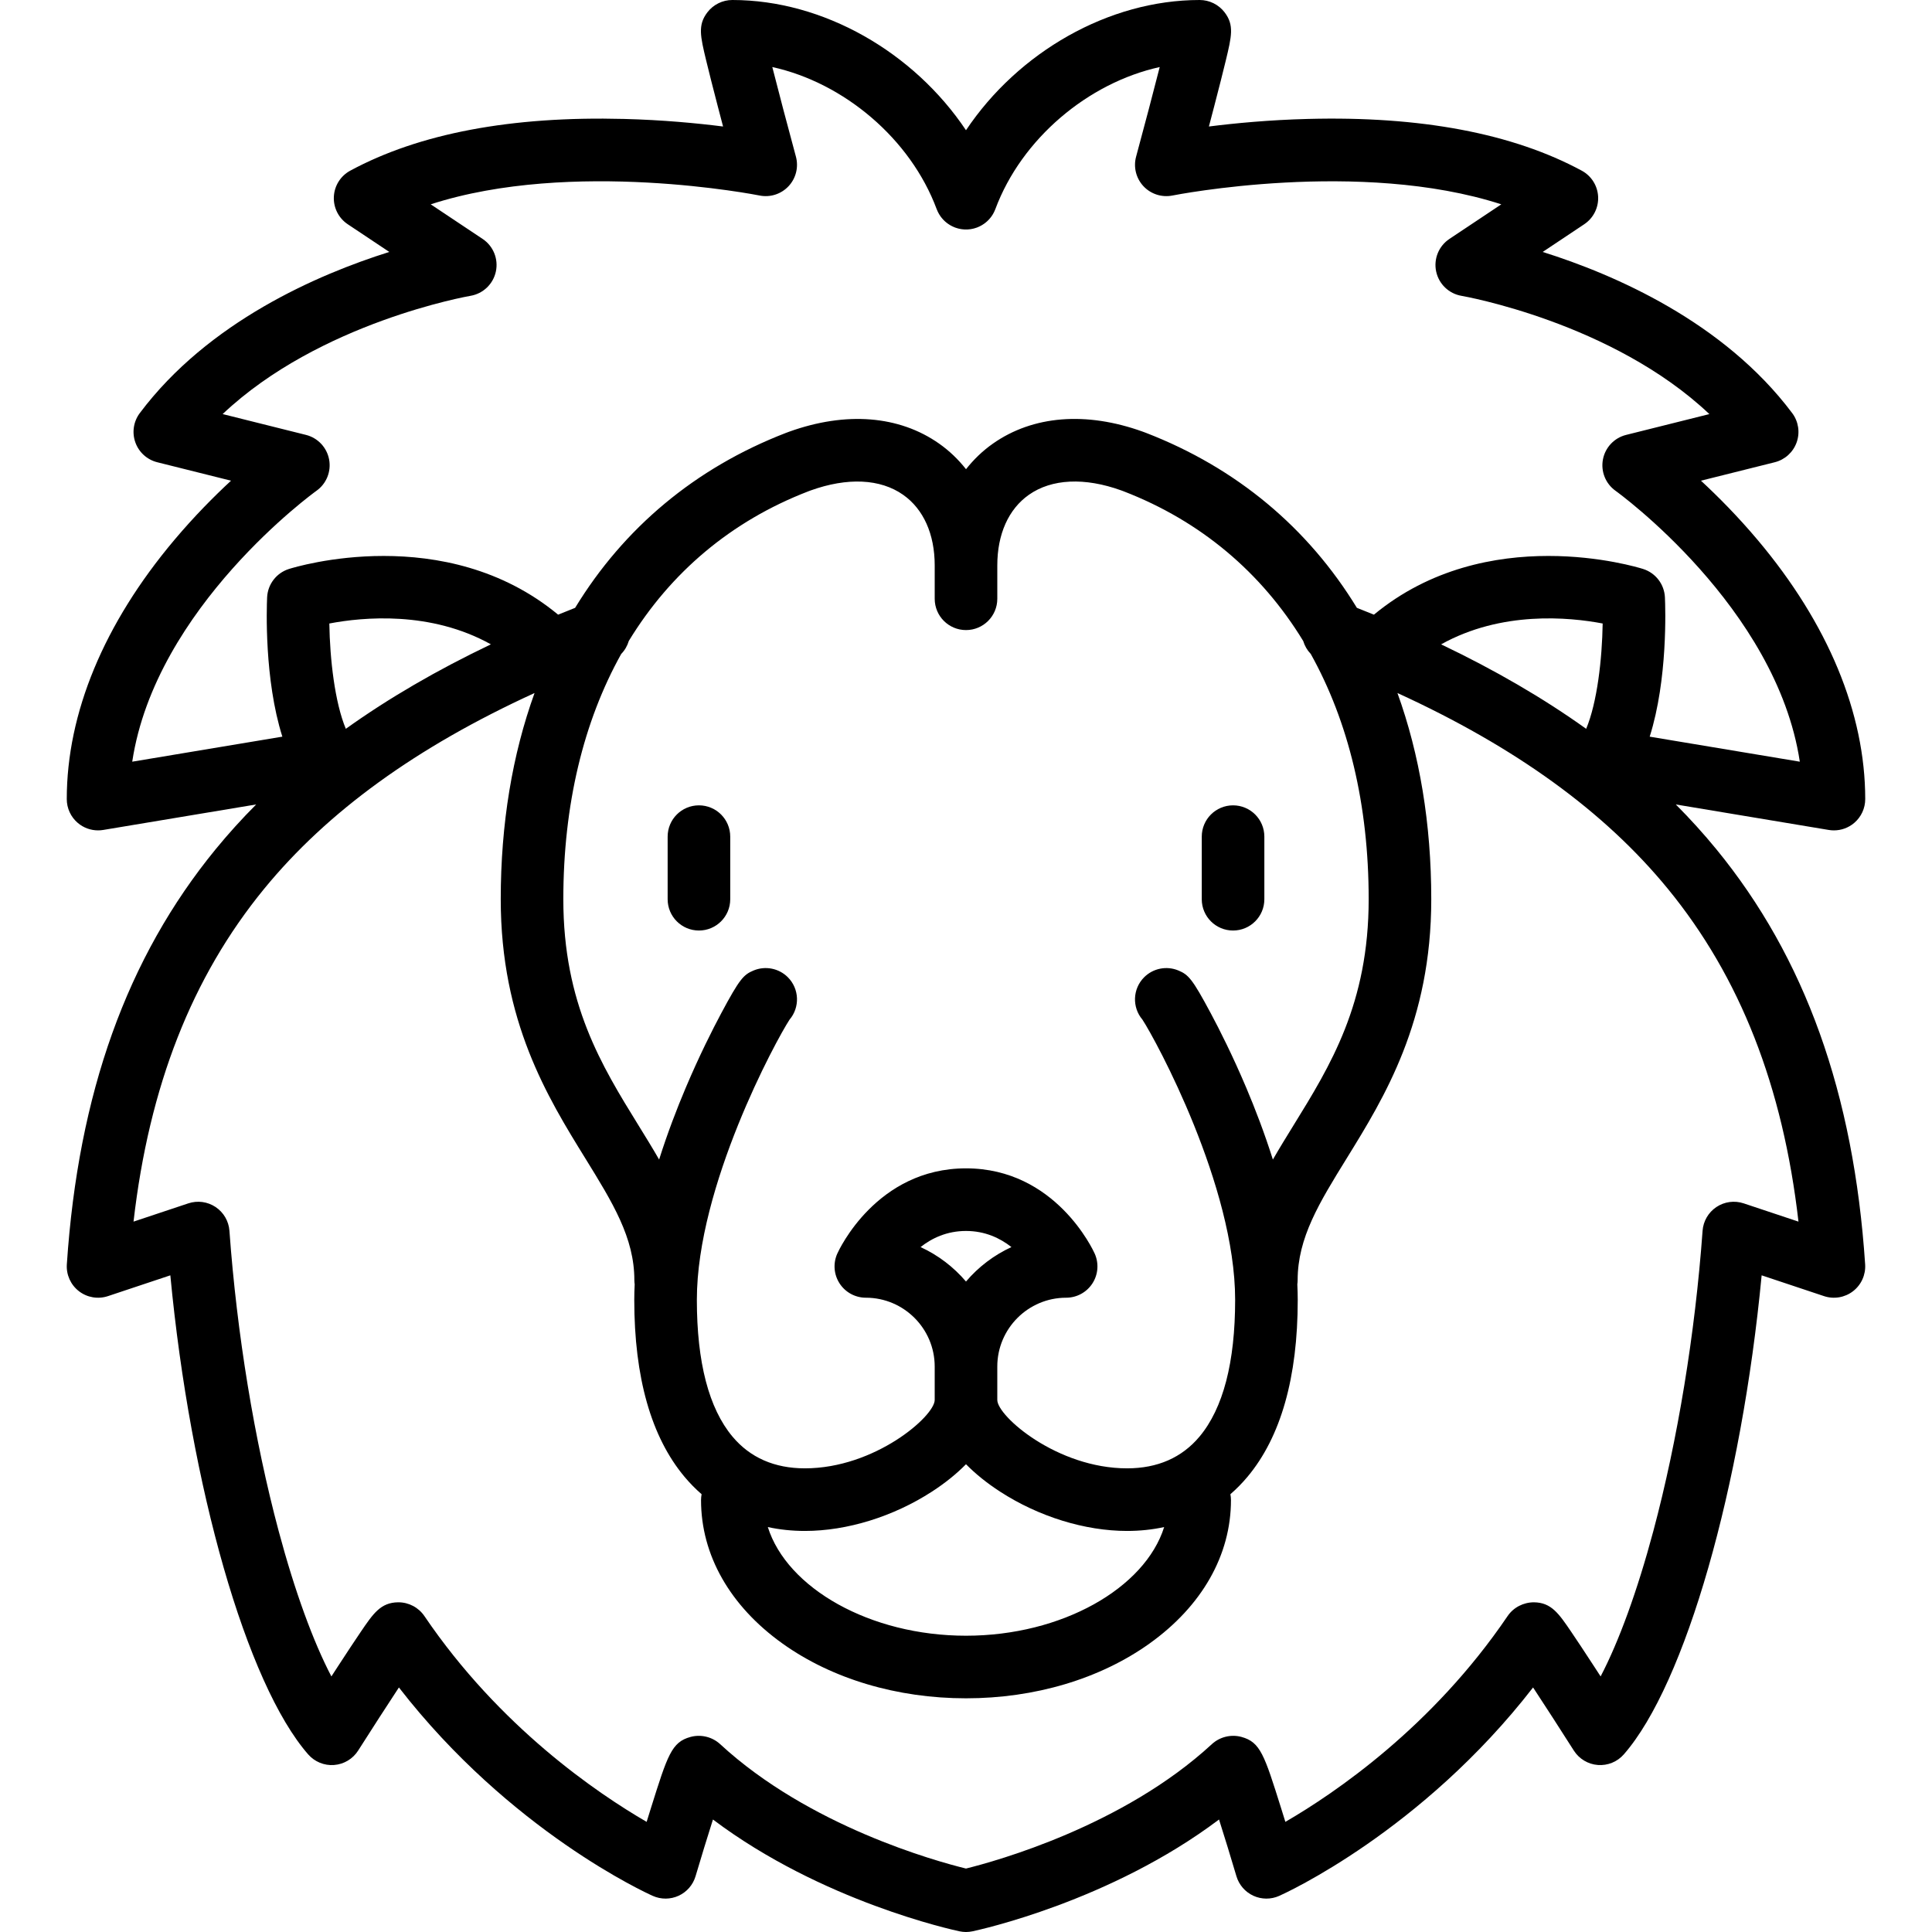 <?xml version="1.0" encoding="iso-8859-1"?>
<!-- Generator: Adobe Illustrator 19.0.0, SVG Export Plug-In . SVG Version: 6.00 Build 0)  -->
<svg version="1.1" id="Capa_1" xmlns="http://www.w3.org/2000/svg" xmlns:xlink="http://www.w3.org/1999/xlink" x="0px" y="0px"
	 viewBox="0 0 463.004 463.004" style="enable-background:new 0 0 463.004 463.004;" xml:space="preserve">
<g>
	<path d="M411.304,203.498c-3.018-3.685-6.252-7.252-9.698-10.71l36.663,6.111c0.411,0.068,0.823,0.102,1.233,0.102
		c1.762,0,3.483-0.621,4.848-1.777c1.683-1.425,2.652-3.518,2.652-5.723c0-20.6-8.909-42.066-25.763-62.081
		c-4.764-5.656-9.517-10.443-13.602-14.222l17.684-4.421c2.438-0.609,4.408-2.399,5.248-4.767c0.841-2.368,0.44-5-1.067-7.01
		c-16.417-21.889-42.636-33.228-59.796-38.622l9.956-6.638c2.189-1.459,3.453-3.959,3.332-6.587c-0.122-2.628-1.611-5-3.926-6.251
		c-16.513-8.926-38.603-13.112-65.636-12.399c-9.294,0.239-17.528,1.029-23.716,1.813c0.401-1.521,0.817-3.104,1.229-4.686
		c1.21-4.644,2.156-8.379,2.813-11.104c1.409-5.852,2.052-8.522-0.284-11.575C292.056,1.098,289.836,0,287.501,0
		c-21.859,0-43.493,12.518-56,31.21C218.994,12.518,197.36,0,175.501,0c-2.335,0-4.555,1.097-5.974,2.952
		c-2.336,3.053-1.692,5.724-0.284,11.575c0.656,2.724,1.603,6.46,2.813,11.103c0.412,1.583,0.828,3.166,1.229,4.687
		c-6.188-0.784-14.422-1.574-23.716-1.813c-27.047-0.704-49.122,3.474-65.635,12.399c-2.314,1.251-3.804,3.623-3.926,6.251
		c-0.121,2.628,1.143,5.128,3.332,6.587l9.956,6.638C76.137,65.772,49.918,77.111,33.501,99c-1.508,2.01-1.908,4.642-1.067,7.01
		c0.84,2.367,2.811,4.157,5.248,4.767l17.684,4.421c-4.085,3.778-8.838,8.565-13.602,14.222
		C24.911,149.434,16.001,170.9,16.001,191.5c0,2.205,0.97,4.298,2.652,5.723c1.364,1.156,3.085,1.777,4.848,1.777
		c0.41,0,0.822-0.033,1.233-0.102l36.663-6.111c-3.447,3.458-6.68,7.025-9.698,10.71c-21.277,25.977-32.949,58.524-35.682,99.504
		c-0.166,2.493,0.921,4.906,2.898,6.434c1.978,1.529,4.584,1.97,6.957,1.181l14.949-4.984
		c4.803,50.632,18.271,97.938,33.034,114.809c1.556,1.778,3.86,2.725,6.214,2.54c2.356-0.18,4.489-1.459,5.758-3.451
		c3.311-5.202,6.901-10.766,9.771-15.13c26.697,34.426,59.359,49.288,60.844,49.951c1.974,0.88,4.229,0.866,6.193-0.035
		c1.962-0.903,3.44-2.609,4.055-4.681c1.337-4.507,2.856-9.465,4.169-13.59c26.12,19.674,57.625,26.486,59.096,26.796
		c0.022,0.005,0.044,0.006,0.066,0.01c0.205,0.041,0.412,0.074,0.621,0.098c0.041,0.005,0.083,0.012,0.124,0.016
		c0.24,0.024,0.482,0.039,0.726,0.039c0.003,0,0.005,0,0.008,0s0.005,0,0.008,0c0.244,0,0.486-0.015,0.726-0.039
		c0.041-0.004,0.082-0.011,0.123-0.016c0.209-0.024,0.416-0.057,0.621-0.098c0.022-0.005,0.045-0.006,0.067-0.011
		c1.471-0.31,32.974-7.121,59.097-26.797c1.313,4.126,2.832,9.084,4.169,13.591c0.614,2.071,2.093,3.777,4.055,4.681
		c1.964,0.901,4.22,0.915,6.193,0.035c1.484-0.663,34.144-15.521,60.844-49.951c2.87,4.364,6.461,9.928,9.771,15.13
		c1.269,1.992,3.401,3.271,5.758,3.451c2.354,0.177,4.658-0.762,6.214-2.54c14.763-16.871,28.231-64.177,33.034-114.809
		l14.949,4.984c2.372,0.79,4.979,0.347,6.957-1.181s3.064-3.94,2.898-6.434C444.253,262.022,432.582,229.475,411.304,203.498z
		 M305.046,277.888c-2.003-6.338-4.264-12.21-6.374-17.195c-3.268-7.722-6.43-13.973-8.507-17.856
		c-4.42-8.265-5.356-9.26-7.776-10.265c-2.798-1.163-6.035-0.524-8.183,1.616c-2.789,2.782-2.933,7.214-0.423,10.164
		c3.266,4.988,22.22,39.893,22.22,67.148c0,14.981-2.873,26.012-8.539,32.781c-4.225,5.049-10.063,7.608-17.353,7.608
		c-16.76,0-31.109-12.493-31.109-16.39v-8c0-9.098,7.402-16.5,16.5-16.5c2.543,0,4.913-1.289,6.295-3.423
		c1.383-2.135,1.589-4.824,0.549-7.146c-0.374-0.834-9.406-20.433-30.844-20.433c-21.437,0-30.47,19.599-30.844,20.433
		c-1.04,2.32-0.834,5.011,0.549,7.145c1.382,2.135,3.752,3.424,6.295,3.424c9.098,0,16.5,7.402,16.5,16.5v8
		c0,3.896-14.349,16.39-31.109,16.39c-7.289,0-13.127-2.56-17.353-7.608c-5.665-6.77-8.538-17.799-8.538-32.781
		c0-27.253,18.955-62.164,22.22-67.149c2.505-2.947,2.366-7.372-0.416-10.155c-2.146-2.145-5.384-2.786-8.186-1.626
		c-2.423,1.004-3.359,1.998-7.78,10.266c-2.077,3.885-5.239,10.136-8.507,17.856c-2.11,4.985-4.371,10.858-6.374,17.196
		c-1.565-2.722-3.232-5.427-4.925-8.168c-8.865-14.353-18.032-29.193-18.032-54.221c0-22.64,4.827-42.552,13.869-58.772
		c0.858-0.882,1.48-1.958,1.823-3.126c9.996-16.398,24.53-28.714,42.944-35.825l0.611-0.229c8.834-3.181,16.712-2.816,22.184,1.03
		c4.882,3.432,7.57,9.44,7.57,16.921v8c0,4.143,3.357,7.5,7.5,7.5s7.5-3.357,7.5-7.5v-8c0-7.479,2.688-13.489,7.57-16.92
		c5.471-3.846,13.351-4.211,22.108-1.059l0.602,0.223c18.467,7.131,33.029,19.466,43.036,35.882c0.342,1.151,0.955,2.21,1.797,3.082
		c9.057,16.226,13.887,36.143,13.887,58.791c0,25.027-9.167,39.868-18.032,54.221C308.278,272.461,306.611,275.166,305.046,277.888z
		 M231.501,307.12c-2.967-3.488-6.679-6.324-10.888-8.259c2.699-2.129,6.305-3.861,10.888-3.861c4.585,0,8.191,1.734,10.89,3.86
		C238.181,300.795,234.469,303.631,231.501,307.12z M231.501,350.901c2.262,2.303,4.997,4.516,8.167,6.569
		c9.24,5.987,20.336,9.421,30.442,9.421c3.092,0,6.057-0.318,8.882-0.929C274.378,380.609,254.501,392,231.501,392
		s-42.877-11.391-47.492-26.038c2.825,0.611,5.79,0.929,8.882,0.929c10.106,0,21.202-3.434,30.443-9.421
		C226.505,355.416,229.24,353.203,231.501,350.901z M82.877,174.66c-2.64-6.311-3.82-16.687-3.953-25.237
		c8.103-1.544,24.274-3.058,38.717,4.995C104.69,160.601,93.126,167.33,82.877,174.66z M380.126,174.66
		c-10.248-7.33-21.812-14.059-34.762-20.241c14.448-8.055,30.622-6.538,38.716-4.998C383.945,157.974,382.766,168.35,380.126,174.66
		z M75.836,117.62c2.392-1.693,3.577-4.625,3.036-7.505s-2.709-5.181-5.552-5.892l-19.962-4.99
		c23.243-21.999,58.98-28.269,59.376-28.335c3.035-0.507,5.454-2.815,6.1-5.824c0.646-3.01-0.612-6.107-3.173-7.814l-12.44-8.294
		c33.842-10.976,78.289-2.218,78.785-2.116c2.551,0.52,5.185-0.321,6.965-2.218c1.78-1.897,2.449-4.581,1.77-7.093
		c-2.017-7.445-4.134-15.471-5.659-21.473c17.134,3.77,33.105,17.156,39.391,34.049c0.028,0.074,0.063,0.143,0.093,0.216
		c0.054,0.131,0.107,0.262,0.168,0.39c0.051,0.107,0.106,0.209,0.161,0.312c0.059,0.111,0.118,0.221,0.183,0.329
		c0.064,0.107,0.133,0.21,0.202,0.313c0.067,0.1,0.134,0.199,0.206,0.296c0.073,0.098,0.148,0.192,0.225,0.285
		c0.079,0.097,0.16,0.193,0.245,0.286c0.076,0.083,0.154,0.163,0.232,0.242c0.095,0.096,0.192,0.19,0.293,0.282
		c0.076,0.068,0.154,0.133,0.232,0.198c0.111,0.092,0.223,0.182,0.34,0.268c0.078,0.057,0.157,0.111,0.237,0.165
		c0.121,0.082,0.244,0.163,0.371,0.239c0.087,0.052,0.177,0.1,0.266,0.148c0.123,0.067,0.246,0.133,0.373,0.193
		c0.106,0.05,0.215,0.094,0.323,0.139c0.089,0.037,0.173,0.08,0.264,0.114c0.03,0.011,0.061,0.018,0.091,0.029
		c0.119,0.043,0.241,0.077,0.362,0.114c0.116,0.035,0.232,0.073,0.348,0.102c0.118,0.03,0.238,0.05,0.358,0.074
		c0.122,0.024,0.243,0.052,0.364,0.07c0.117,0.017,0.236,0.025,0.355,0.037c0.124,0.012,0.249,0.029,0.373,0.035
		c0.121,0.006,0.243,0.002,0.364,0.002c0.122,0,0.244,0.004,0.365-0.002c0.123-0.006,0.247-0.022,0.37-0.034
		c0.12-0.012,0.24-0.02,0.358-0.037c0.119-0.018,0.237-0.045,0.356-0.068c0.123-0.024,0.247-0.046,0.368-0.076
		c0.111-0.028,0.222-0.064,0.333-0.098c0.127-0.038,0.255-0.075,0.38-0.12c0.028-0.01,0.057-0.016,0.086-0.027
		c0.086-0.032,0.165-0.072,0.249-0.107c0.116-0.048,0.232-0.095,0.345-0.149c0.121-0.057,0.237-0.12,0.354-0.183
		c0.096-0.052,0.193-0.103,0.286-0.159c0.121-0.072,0.237-0.149,0.353-0.228c0.085-0.058,0.171-0.115,0.254-0.176
		c0.112-0.083,0.219-0.169,0.325-0.257c0.083-0.068,0.165-0.137,0.245-0.209c0.097-0.088,0.19-0.179,0.282-0.271
		c0.082-0.082,0.163-0.165,0.242-0.251c0.082-0.09,0.16-0.184,0.237-0.278c0.079-0.096,0.156-0.192,0.231-0.292
		c0.07-0.095,0.136-0.192,0.202-0.29c0.07-0.104,0.139-0.209,0.204-0.317c0.064-0.107,0.123-0.216,0.181-0.326
		c0.056-0.104,0.112-0.207,0.163-0.315c0.061-0.128,0.114-0.258,0.168-0.389c0.03-0.073,0.066-0.142,0.093-0.217
		c6.285-16.893,22.257-30.279,39.391-34.049c-1.524,6.002-3.643,14.026-5.659,21.473c-0.68,2.51-0.009,5.191,1.769,7.089
		c1.778,1.897,4.415,2.734,6.962,2.223c0.501-0.102,44.946-8.86,78.79,2.115l-12.44,8.294c-2.559,1.705-3.813,4.8-3.171,7.807
		c0.643,3.007,3.059,5.318,6.09,5.83c0.402,0.068,36.141,6.338,59.384,28.337l-19.962,4.99c-2.84,0.71-5.003,3.01-5.547,5.886
		c-0.544,2.877,0.64,5.809,3.024,7.506c0.415,0.296,38.569,27.857,44.16,64.918l-35.977-5.997
		c4.356-13.729,3.764-30.893,3.651-33.377c-0.143-3.142-2.23-5.86-5.229-6.81c-1.649-0.522-37.432-11.45-64.509,10.95
		c-1.348-0.551-2.711-1.097-4.085-1.638c-11.664-19.112-28.784-33.53-50.571-41.943l-0.764-0.283
		c-13.564-4.883-26.309-3.86-35.89,2.872c-2.451,1.722-4.6,3.792-6.445,6.132c-1.845-2.339-3.995-4.409-6.445-6.132
		c-9.58-6.735-22.326-7.754-35.965-2.845l-0.773,0.289c-21.744,8.396-38.843,22.806-50.496,41.914
		c-1.37,0.54-2.73,1.084-4.074,1.634c-27.076-22.399-62.859-11.471-64.509-10.95c-2.999,0.949-5.087,3.668-5.229,6.81
		c-0.113,2.484-0.705,19.648,3.651,33.377l-35.977,5.997C37.274,145.473,75.427,117.911,75.836,117.62z M417.875,288.385
		c-2.197-0.731-4.607-0.409-6.535,0.877c-1.926,1.285-3.15,3.388-3.317,5.697c-1.779,24.619-5.972,50.182-11.805,71.979
		c-3.85,14.387-8.251,26.447-12.63,34.819c-0.502-0.775-1.013-1.563-1.525-2.349c-2.295-3.526-4.161-6.346-5.544-8.379
		c-2.96-4.352-4.747-6.979-8.892-7.037c-2.522-0.002-4.915,1.21-6.332,3.3c-18.017,26.575-41.408,42.442-53.257,49.317
		c-0.329-1.065-0.672-2.167-1.017-3.267c-4.021-12.802-4.976-15.844-9.486-17.084c-2.497-0.686-5.216-0.025-7.119,1.731
		c-21.274,19.637-51.786,28.048-58.92,29.808c-7.136-1.751-37.563-10.106-58.906-29.806c-1.902-1.759-4.621-2.417-7.121-1.733
		c-4.511,1.24-5.466,4.282-9.486,17.084c-0.346,1.1-0.688,2.201-1.017,3.267c-11.853-6.878-35.24-22.743-53.253-49.312
		c-1.396-2.063-3.743-3.306-6.231-3.306c-0.034,0-0.069,0-0.104,0c-4.145,0.059-5.932,2.686-8.892,7.037
		c-1.383,2.033-3.249,4.853-5.544,8.379c-0.513,0.786-1.023,1.573-1.525,2.349c-4.379-8.372-8.78-20.433-12.63-34.819
		c-5.833-21.798-10.025-47.36-11.805-71.979c-0.167-2.31-1.392-4.412-3.317-5.697c-1.928-1.286-4.338-1.608-6.535-0.877L32,292.762
		c3.735-32.486,14.023-58.662,31.305-79.759c15.162-18.51,36.469-33.953,64.8-46.919c-5.313,14.709-8.103,31.304-8.103,49.416
		c0,29.286,11.239,47.482,20.271,62.104c6.565,10.629,11.751,19.025,11.751,29.175c0,0.346,0.031,0.683,0.077,1.016
		c-0.061,1.241-0.098,2.478-0.098,3.706c0,18.598,4.049,32.865,12.035,42.408c1.276,1.525,2.647,2.915,4.102,4.178
		c-0.087,0.458-0.137,0.929-0.137,1.413c0,13.174,6.94,25.386,19.543,34.388C199.382,402.343,214.994,407,231.501,407
		c16.509,0,32.119-4.657,43.958-13.112c12.602-9.002,19.542-21.214,19.542-34.388c0-0.483-0.05-0.954-0.137-1.412
		c1.455-1.264,2.827-2.654,4.103-4.179c7.986-9.543,12.035-23.811,12.035-42.408c0-1.228-0.038-2.465-0.098-3.706
		c0.045-0.333,0.077-0.671,0.077-1.016c0-10.149,5.186-18.546,11.751-29.175c9.031-14.621,20.271-32.817,20.271-62.104
		c0-18.112-2.79-34.706-8.106-49.417c28.332,12.966,49.64,28.409,64.803,46.92c17.281,21.097,27.569,47.272,31.305,79.759
		L417.875,288.385z"/>
	<path d="M167.501,193c-4.143,0-7.5,3.357-7.5,7.5v15c0,4.143,3.357,7.5,7.5,7.5s7.5-3.357,7.5-7.5v-15
		C175.001,196.357,171.644,193,167.501,193z"/>
	<path d="M295.502,193c-4.143,0-7.5,3.357-7.5,7.5v15c0,4.143,3.357,7.5,7.5,7.5s7.5-3.357,7.5-7.5v-15
		C303.002,196.357,299.645,193,295.502,193z"/>
</g>
<g>
</g>
<g>
</g>
<g>
</g>
<g>
</g>
<g>
</g>
<g>
</g>
<g>
</g>
<g>
</g>
<g>
</g>
<g>
</g>
<g>
</g>
<g>
</g>
<g>
</g>
<g>
</g>
<g>
</g>
</svg>
